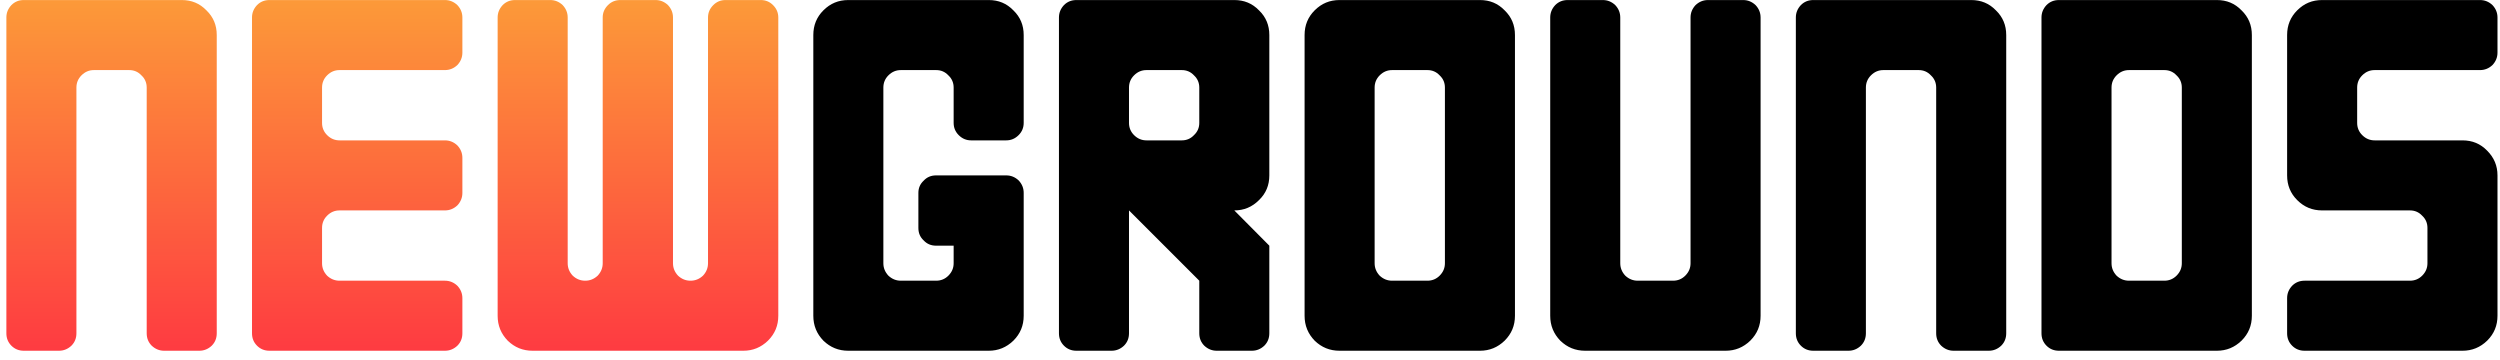 <svg width="229" height="33" viewBox="0 0 229 33" fill="none" xmlns="http://www.w3.org/2000/svg">
<path d="M5.396 32.128H2.188C1.727 32.128 1.353 31.974 1.045 31.667C0.738 31.359 0.584 30.986 0.584 30.524V1.608C0.584 1.169 0.738 0.795 1.045 0.466C1.353 0.158 1.727 0.004 2.188 0.004H16.646C17.547 0.004 18.294 0.312 18.909 0.949C19.546 1.564 19.854 2.311 19.854 3.212V30.524C19.854 30.986 19.7 31.359 19.393 31.667C19.063 31.974 18.689 32.128 18.25 32.128H15.042C14.602 32.128 14.229 31.974 13.899 31.667C13.592 31.359 13.438 30.986 13.438 30.524V8.024C13.438 7.585 13.284 7.211 12.955 6.904C12.647 6.574 12.273 6.42 11.834 6.42H8.604C8.165 6.42 7.791 6.574 7.461 6.904C7.154 7.211 7 7.585 7 8.024V30.524C7 30.986 6.846 31.359 6.539 31.667C6.209 31.974 5.835 32.128 5.396 32.128ZM40.75 32.128H24.688C24.227 32.128 23.853 31.974 23.545 31.667C23.238 31.359 23.084 30.986 23.084 30.524V1.608C23.084 1.169 23.238 0.795 23.545 0.466C23.853 0.158 24.227 0.004 24.688 0.004H40.75C41.19 0.004 41.563 0.158 41.893 0.466C42.2 0.795 42.354 1.169 42.354 1.608V4.816C42.354 5.256 42.2 5.629 41.893 5.959C41.563 6.266 41.19 6.42 40.75 6.42H31.104C30.665 6.42 30.291 6.574 29.961 6.904C29.654 7.211 29.5 7.585 29.5 8.024V11.254C29.5 11.694 29.654 12.067 29.961 12.375C30.291 12.704 30.665 12.858 31.104 12.858H40.75C41.19 12.858 41.563 13.012 41.893 13.32C42.2 13.649 42.354 14.023 42.354 14.462V17.67C42.354 18.11 42.2 18.483 41.893 18.813C41.563 19.12 41.19 19.274 40.75 19.274H31.104C30.665 19.274 30.291 19.428 29.961 19.758C29.654 20.065 29.5 20.439 29.5 20.878V24.108C29.5 24.548 29.654 24.921 29.961 25.251C30.291 25.558 30.665 25.712 31.104 25.712H40.75C41.19 25.712 41.563 25.866 41.893 26.174C42.2 26.503 42.354 26.877 42.354 27.316V30.524C42.354 30.986 42.2 31.359 41.893 31.667C41.563 31.974 41.19 32.128 40.75 32.128ZM68.084 32.128H48.792C47.891 32.128 47.144 31.821 46.507 31.205C45.892 30.568 45.584 29.821 45.584 28.92V1.608C45.584 1.169 45.738 0.795 46.045 0.466C46.353 0.158 46.727 0.004 47.188 0.004H50.396C50.835 0.004 51.209 0.158 51.539 0.466C51.846 0.795 52 1.169 52 1.608V24.108C52 24.548 52.154 24.921 52.461 25.251C52.791 25.558 53.165 25.712 53.604 25.712C54.044 25.712 54.417 25.558 54.747 25.251C55.054 24.921 55.208 24.548 55.208 24.108V1.608C55.208 1.169 55.362 0.795 55.691 0.466C55.999 0.158 56.373 0.004 56.834 0.004H60.042C60.481 0.004 60.855 0.158 61.185 0.466C61.492 0.795 61.646 1.169 61.646 1.608V24.108C61.646 24.548 61.8 24.921 62.107 25.251C62.437 25.558 62.81 25.712 63.25 25.712C63.69 25.712 64.063 25.558 64.393 25.251C64.7 24.921 64.854 24.548 64.854 24.108V1.608C64.854 1.169 65.008 0.795 65.337 0.466C65.645 0.158 66.019 0.004 66.458 0.004H69.688C70.127 0.004 70.501 0.158 70.809 0.466C71.138 0.795 71.292 1.169 71.292 1.608V28.92C71.292 29.821 70.984 30.568 70.347 31.205C69.71 31.821 68.963 32.128 68.084 32.128Z" fill="url(#paint0_linear_16_6)"/>
<path d="M90.562 32.128H77.708C76.807 32.128 76.06 31.821 75.423 31.205C74.808 30.568 74.5 29.821 74.5 28.92V3.212C74.5 2.311 74.808 1.564 75.423 0.949C76.06 0.312 76.807 0.004 77.708 0.004H90.562C91.463 0.004 92.21 0.312 92.825 0.949C93.462 1.564 93.77 2.311 93.77 3.212V11.254C93.77 11.694 93.616 12.067 93.309 12.375C92.979 12.704 92.606 12.858 92.166 12.858H88.958C88.519 12.858 88.145 12.704 87.815 12.375C87.508 12.067 87.354 11.694 87.354 11.254V8.024C87.354 7.585 87.2 7.211 86.871 6.904C86.563 6.574 86.189 6.42 85.75 6.42H82.52C82.081 6.42 81.707 6.574 81.377 6.904C81.07 7.211 80.916 7.585 80.916 8.024V24.108C80.916 24.548 81.07 24.921 81.377 25.251C81.707 25.558 82.081 25.712 82.52 25.712H85.75C86.189 25.712 86.563 25.558 86.871 25.251C87.2 24.921 87.354 24.548 87.354 24.108V22.504H85.75C85.289 22.504 84.915 22.35 84.607 22.021C84.278 21.713 84.124 21.34 84.124 20.878V17.67C84.124 17.231 84.278 16.857 84.607 16.55C84.915 16.22 85.289 16.066 85.75 16.066H92.166C92.606 16.066 92.979 16.22 93.309 16.528C93.616 16.857 93.77 17.231 93.77 17.67V28.92C93.77 29.821 93.462 30.568 92.825 31.205C92.188 31.821 91.441 32.128 90.562 32.128ZM105.02 12.858H108.25C108.689 12.858 109.063 12.704 109.371 12.375C109.7 12.067 109.854 11.694 109.854 11.254V8.024C109.854 7.585 109.7 7.211 109.371 6.904C109.063 6.574 108.689 6.42 108.25 6.42H105.02C104.581 6.42 104.207 6.574 103.877 6.904C103.57 7.211 103.416 7.585 103.416 8.024V11.254C103.416 11.694 103.57 12.067 103.877 12.375C104.207 12.704 104.581 12.858 105.02 12.858ZM101.812 32.128H98.604C98.143 32.128 97.769 31.974 97.461 31.667C97.154 31.359 97 30.986 97 30.524V1.608C97 1.169 97.154 0.795 97.461 0.466C97.769 0.158 98.143 0.004 98.604 0.004H113.062C113.963 0.004 114.71 0.312 115.325 0.949C115.962 1.564 116.27 2.311 116.27 3.212V16.066C116.27 16.967 115.962 17.714 115.325 18.329C114.688 18.967 113.941 19.274 113.062 19.274L116.27 22.504V30.524C116.27 30.986 116.116 31.359 115.809 31.667C115.479 31.974 115.105 32.128 114.666 32.128H111.458C111.019 32.128 110.645 31.974 110.315 31.667C110.008 31.359 109.854 30.986 109.854 30.524V25.712L103.416 19.274V30.524C103.416 30.986 103.262 31.359 102.955 31.667C102.625 31.974 102.251 32.128 101.812 32.128ZM127.52 25.712H130.75C131.189 25.712 131.563 25.558 131.871 25.251C132.2 24.921 132.354 24.548 132.354 24.108V8.024C132.354 7.585 132.2 7.211 131.871 6.904C131.563 6.574 131.189 6.42 130.75 6.42H127.52C127.081 6.42 126.707 6.574 126.377 6.904C126.07 7.211 125.916 7.585 125.916 8.024V24.108C125.916 24.548 126.07 24.921 126.377 25.251C126.707 25.558 127.081 25.712 127.52 25.712ZM135.562 32.128H122.708C121.807 32.128 121.06 31.821 120.423 31.205C119.808 30.568 119.5 29.821 119.5 28.92V3.212C119.5 2.311 119.808 1.564 120.423 0.949C121.06 0.312 121.807 0.004 122.708 0.004H135.562C136.463 0.004 137.21 0.312 137.825 0.949C138.462 1.564 138.77 2.311 138.77 3.212V28.92C138.77 29.821 138.462 30.568 137.825 31.205C137.188 31.821 136.441 32.128 135.562 32.128ZM158.062 32.128H145.208C144.307 32.128 143.56 31.821 142.923 31.205C142.308 30.568 142 29.821 142 28.92V1.608C142 1.169 142.154 0.795 142.461 0.466C142.769 0.158 143.143 0.004 143.604 0.004H146.812C147.251 0.004 147.625 0.158 147.955 0.466C148.262 0.795 148.416 1.169 148.416 1.608V24.108C148.416 24.548 148.57 24.921 148.877 25.251C149.207 25.558 149.581 25.712 150.02 25.712H153.25C153.689 25.712 154.063 25.558 154.371 25.251C154.7 24.921 154.854 24.548 154.854 24.108V1.608C154.854 1.169 155.008 0.795 155.315 0.466C155.645 0.158 156.019 0.004 156.458 0.004H159.666C160.105 0.004 160.479 0.158 160.809 0.466C161.116 0.795 161.27 1.169 161.27 1.608V28.92C161.27 29.821 160.962 30.568 160.325 31.205C159.688 31.821 158.941 32.128 158.062 32.128ZM169.312 32.128H166.104C165.643 32.128 165.269 31.974 164.961 31.667C164.654 31.359 164.5 30.986 164.5 30.524V1.608C164.5 1.169 164.654 0.795 164.961 0.466C165.269 0.158 165.643 0.004 166.104 0.004H180.562C181.463 0.004 182.21 0.312 182.825 0.949C183.462 1.564 183.77 2.311 183.77 3.212V30.524C183.77 30.986 183.616 31.359 183.309 31.667C182.979 31.974 182.605 32.128 182.166 32.128H178.958C178.519 32.128 178.145 31.974 177.815 31.667C177.508 31.359 177.354 30.986 177.354 30.524V8.024C177.354 7.585 177.2 7.211 176.871 6.904C176.563 6.574 176.189 6.42 175.75 6.42H172.52C172.081 6.42 171.707 6.574 171.377 6.904C171.07 7.211 170.916 7.585 170.916 8.024V30.524C170.916 30.986 170.762 31.359 170.455 31.667C170.125 31.974 169.751 32.128 169.312 32.128ZM195.02 25.712H198.25C198.689 25.712 199.063 25.558 199.371 25.251C199.7 24.921 199.854 24.548 199.854 24.108V8.024C199.854 7.585 199.7 7.211 199.371 6.904C199.063 6.574 198.689 6.42 198.25 6.42H195.02C194.581 6.42 194.207 6.574 193.877 6.904C193.57 7.211 193.416 7.585 193.416 8.024V24.108C193.416 24.548 193.57 24.921 193.877 25.251C194.207 25.558 194.581 25.712 195.02 25.712ZM203.062 32.128H188.604C188.143 32.128 187.769 31.974 187.461 31.667C187.154 31.359 187 30.986 187 30.524V1.608C187 1.169 187.154 0.795 187.461 0.466C187.769 0.158 188.143 0.004 188.604 0.004H203.062C203.963 0.004 204.71 0.312 205.325 0.949C205.962 1.564 206.27 2.311 206.27 3.212V28.92C206.27 29.821 205.962 30.568 205.325 31.205C204.688 31.821 203.941 32.128 203.062 32.128ZM225.562 32.128H211.104C210.643 32.128 210.269 31.974 209.961 31.667C209.654 31.359 209.5 30.986 209.5 30.524V27.316C209.5 26.877 209.654 26.503 209.961 26.174C210.269 25.866 210.643 25.712 211.104 25.712H220.75C221.189 25.712 221.563 25.558 221.871 25.251C222.2 24.921 222.354 24.548 222.354 24.108V20.878C222.354 20.439 222.2 20.065 221.871 19.758C221.563 19.428 221.189 19.274 220.75 19.274H212.708C211.807 19.274 211.06 18.967 210.423 18.329C209.808 17.714 209.5 16.967 209.5 16.066V3.212C209.5 2.311 209.808 1.564 210.423 0.949C211.06 0.312 211.807 0.004 212.708 0.004H227.166C227.605 0.004 227.979 0.158 228.309 0.466C228.616 0.795 228.77 1.169 228.77 1.608V4.816C228.77 5.256 228.616 5.629 228.309 5.959C227.979 6.266 227.605 6.42 227.166 6.42H217.52C217.081 6.42 216.707 6.574 216.377 6.904C216.07 7.211 215.916 7.585 215.916 8.024V11.254C215.916 11.694 216.07 12.067 216.377 12.375C216.707 12.704 217.081 12.858 217.52 12.858H225.562C226.463 12.858 227.21 13.166 227.825 13.803C228.462 14.44 228.77 15.187 228.77 16.066V28.92C228.77 29.821 228.462 30.568 227.825 31.205C227.188 31.821 226.441 32.128 225.562 32.128Z" fill="black"/>
<defs>
<linearGradient id="paint0_linear_16_6" x1="116.584" y1="-2.872" x2="116.584" y2="32.128" gradientUnits="userSpaceOnUse">
<stop stop-color="#FCA238"/>
<stop offset="1" stop-color="#FE3B41"/>
</linearGradient>
</defs>
</svg>
